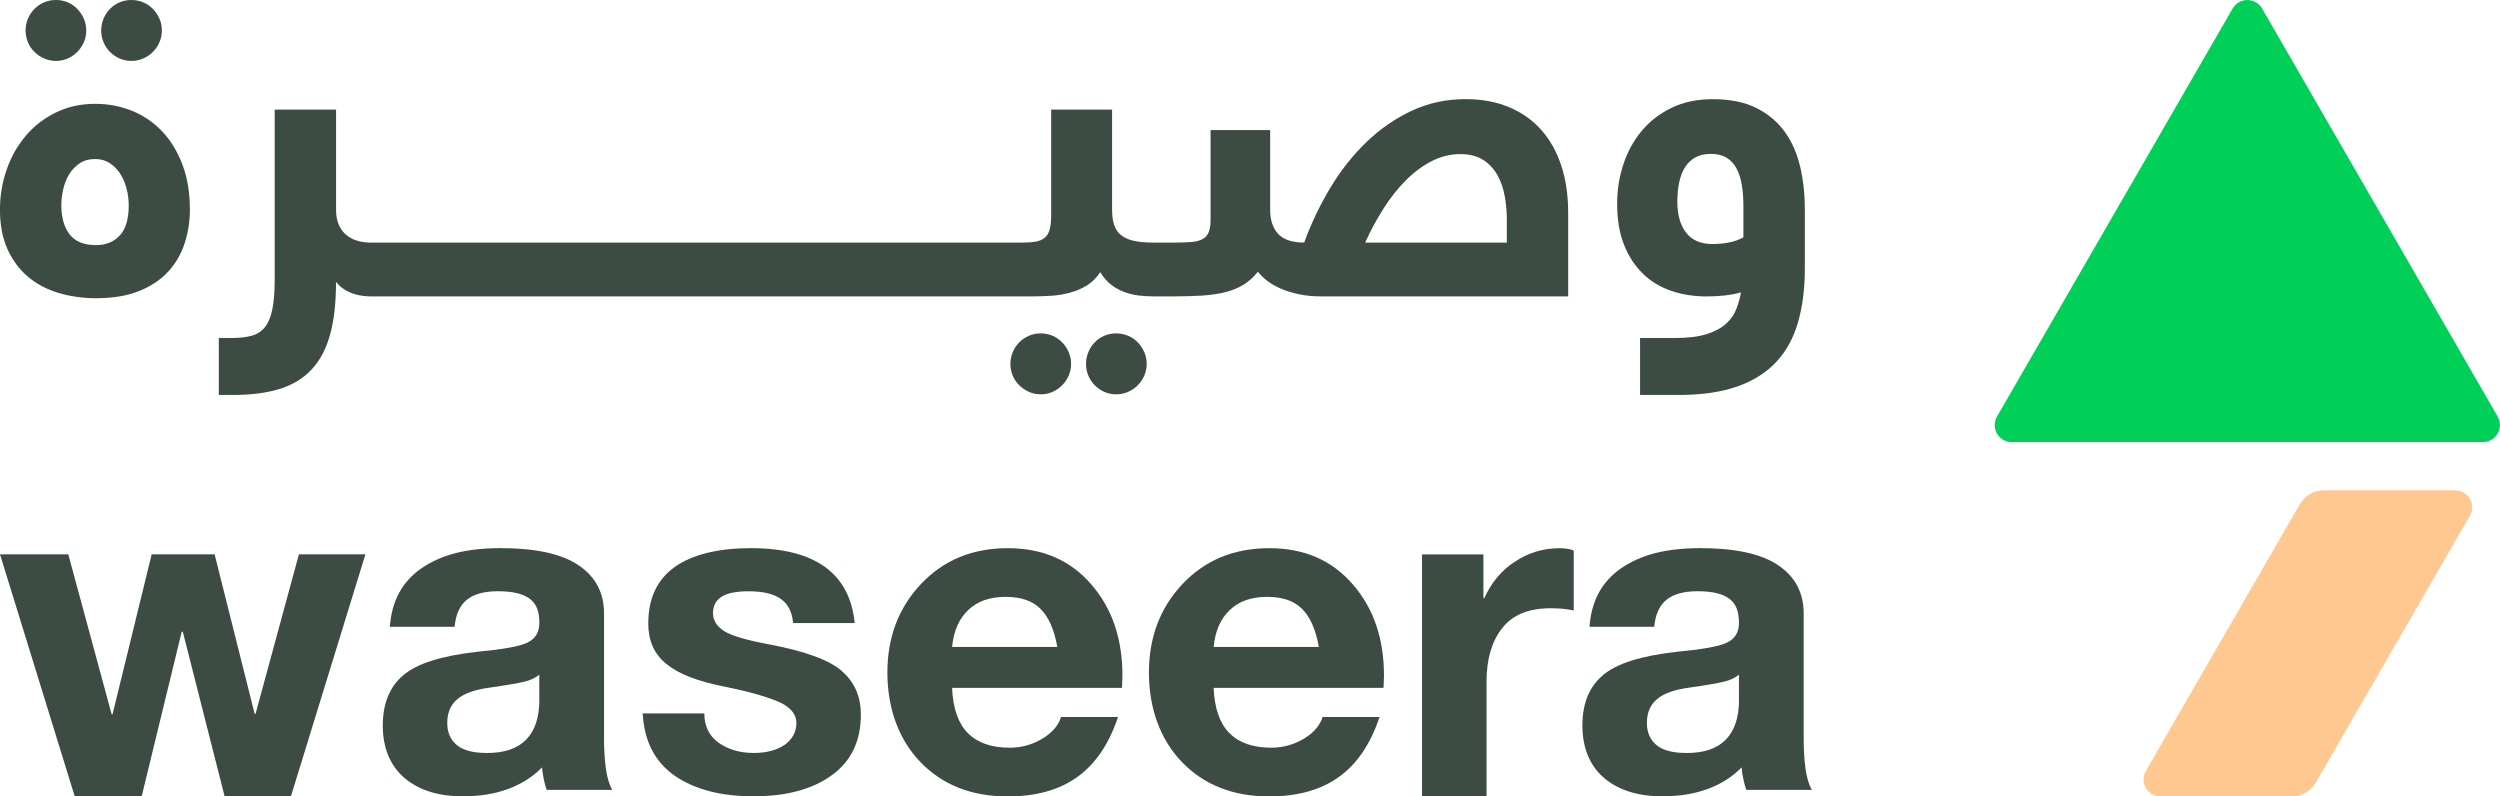 <?xml version="1.0" encoding="UTF-8"?>
<svg id="Layer_1" data-name="Layer 1" xmlns="http://www.w3.org/2000/svg" viewBox="0 0 617.6 196.73">
  <defs>
    <style>
      .cls-1 {
        fill: #3d4c43;
      }

      .cls-1, .cls-2, .cls-3 {
        stroke-width: 0px;
      }

      .cls-2 {
        fill: #ffc890;
      }

      .cls-3 {
        fill: #00cf58;
      }
    </style>
  </defs>
  <g>
    <path class="cls-3" d="M617.03,102.91l-40.01-69.3-18.19-31.5c-1.62-2.8-5.66-2.8-7.28,0l-18.19,31.5h0,0s-21.83,37.8-21.83,37.8l-18.19,31.5c-1.62,2.8.4,6.3,3.64,6.3h116.4c3.23,0,5.25-3.5,3.64-6.3Z"/>
    <path class="cls-2" d="M606.51,121.13h-32.43c-2.44,0-4.7,1.3-5.92,3.42l-19.85,34.38h0s-18.19,31.5-18.19,31.5c-1.62,2.8.4,6.3,3.64,6.3h32.43c2.44,0,4.7-1.3,5.92-3.42l19.85-34.38,18.19-31.5c1.62-2.8-.4-6.3-3.64-6.3Z"/>
  </g>
  <g>
    <path class="cls-1" d="M6.95,68.4c2.14,1.79,4.66,3.12,7.55,3.98,2.89.86,5.97,1.29,9.23,1.29,4.21,0,7.79-.6,10.74-1.81,2.95-1.21,5.34-2.83,7.17-4.86,1.83-2.03,3.17-4.37,4.01-7.01.84-2.64,1.26-5.37,1.26-8.19,0-4.21-.62-7.95-1.87-11.21-1.25-3.26-2.93-6-5.05-8.21-2.12-2.22-4.61-3.89-7.44-5.03-2.84-1.14-5.85-1.7-9.04-1.7-3.55,0-6.78.71-9.67,2.12-2.89,1.41-5.37,3.31-7.42,5.71-2.05,2.4-3.64,5.18-4.75,8.35-1.12,3.17-1.68,6.49-1.68,9.97,0,3.77.62,7.03,1.87,9.78,1.25,2.75,2.94,5.02,5.08,6.81ZM15.6,46.84c.29-1.34.77-2.56,1.43-3.68.66-1.12,1.52-2.04,2.58-2.77,1.06-.73,2.36-1.1,3.9-1.1,1.36,0,2.55.33,3.57.99,1.03.66,1.89,1.52,2.58,2.58.7,1.06,1.23,2.29,1.59,3.68.37,1.39.55,2.8.55,4.23,0,3.33-.73,5.8-2.2,7.39-1.47,1.59-3.42,2.39-5.88,2.39-2.97,0-5.14-.88-6.51-2.64-1.37-1.76-2.06-4.19-2.06-7.31,0-1.17.15-2.43.44-3.76Z"/>
    <path class="cls-1" d="M8.52,12.83c.7.68,1.49,1.22,2.39,1.62.9.4,1.88.6,2.94.6s1.99-.2,2.88-.6c.9-.4,1.68-.94,2.36-1.62.68-.68,1.22-1.47,1.62-2.39.4-.92.6-1.89.6-2.91s-.2-2-.6-2.91c-.4-.92-.94-1.72-1.62-2.42-.68-.7-1.47-1.24-2.36-1.62-.9-.38-1.86-.58-2.88-.58s-2.04.19-2.94.58c-.9.38-1.69.92-2.39,1.62s-1.24,1.5-1.62,2.42c-.38.92-.58,1.89-.58,2.91s.19,2,.58,2.91c.38.92.92,1.71,1.62,2.39Z"/>
    <path class="cls-1" d="M27.17,12.83c.68.68,1.47,1.22,2.36,1.62.9.4,1.88.6,2.94.6s2-.2,2.91-.6c.92-.4,1.71-.94,2.39-1.62.68-.68,1.22-1.47,1.62-2.39s.6-1.89.6-2.91-.2-2-.6-2.91c-.4-.92-.94-1.72-1.62-2.42-.68-.7-1.47-1.24-2.39-1.62-.92-.38-1.89-.58-2.91-.58s-2.04.19-2.94.58c-.9.38-1.68.92-2.36,1.62s-1.21,1.5-1.59,2.42c-.38.92-.58,1.89-.58,2.91s.19,2,.58,2.91c.38.92.92,1.71,1.59,2.39Z"/>
    <path class="cls-1" d="M262.38,84.56c-.68-.7-1.47-1.24-2.36-1.62-.9-.38-1.86-.58-2.88-.58s-2.04.19-2.94.58c-.9.38-1.69.92-2.39,1.62-.7.7-1.24,1.5-1.62,2.42-.38.92-.58,1.89-.58,2.91s.19,2,.58,2.91c.38.92.92,1.71,1.62,2.39.7.68,1.49,1.22,2.39,1.62.9.4,1.88.6,2.94.6s1.99-.2,2.88-.6c.9-.4,1.68-.94,2.36-1.62.68-.68,1.22-1.47,1.62-2.39.4-.92.6-1.89.6-2.91s-.2-2-.6-2.91c-.4-.92-.94-1.72-1.62-2.42Z"/>
    <path class="cls-1" d="M259.74,73.07c1.59-.11,3.13-.37,4.62-.77,1.48-.4,2.87-1,4.15-1.79,1.28-.79,2.38-1.88,3.3-3.27.77,1.28,1.67,2.32,2.69,3.1,1.03.79,2.12,1.39,3.27,1.81,1.15.42,2.34.71,3.54.85,1.21.15,2.4.22,3.57.22h4.94c2.6,0,4.95-.06,7.06-.19,2.11-.13,4.01-.4,5.71-.82,1.7-.42,3.22-1.03,4.56-1.84,1.34-.81,2.54-1.89,3.6-3.24.59.77,1.36,1.52,2.31,2.25.95.73,2.09,1.38,3.41,1.95,1.32.57,2.8,1.03,4.45,1.37,1.65.35,3.48.52,5.49.52h60.99v-20.71c0-4.29-.57-8.15-1.7-11.59-1.14-3.44-2.78-6.38-4.94-8.82-2.16-2.44-4.82-4.31-7.97-5.63-3.15-1.32-6.72-1.98-10.71-1.98-4.8,0-9.25.96-13.35,2.88-4.1,1.92-7.84,4.51-11.21,7.77-3.37,3.26-6.34,7.02-8.9,11.29-2.56,4.27-4.71,8.76-6.43,13.49-2.97,0-5.11-.71-6.43-2.14-1.32-1.43-1.98-3.41-1.98-5.93v-19.72h-14.72v22.2c0,1.28-.16,2.3-.47,3.05-.31.75-.82,1.32-1.54,1.7-.71.38-1.65.62-2.8.71s-2.55.14-4.2.14h-5.16c-1.9,0-3.51-.15-4.81-.44-1.3-.29-2.34-.76-3.13-1.4-.79-.64-1.36-1.47-1.7-2.5-.35-1.03-.52-2.27-.52-3.74v-24.78h-15.05v26.1c0,1.43-.12,2.59-.36,3.49-.24.9-.64,1.58-1.21,2.06-.57.48-1.3.8-2.2.96-.9.16-2.01.25-3.32.25H91.53c-1.06,0-2.1-.14-3.1-.41s-1.91-.72-2.72-1.35c-.81-.62-1.46-1.46-1.95-2.5-.49-1.04-.74-2.32-.74-3.82v-24.78h-15.16v41.92c0,3.04-.19,5.51-.58,7.42-.38,1.9-1,3.38-1.84,4.42-.84,1.04-1.94,1.75-3.3,2.12-1.36.37-2.99.55-4.89.55h-3.19v14.07h3.57c4.4,0,8.19-.49,11.37-1.46,3.19-.97,5.82-2.55,7.91-4.75,2.09-2.2,3.63-5.07,4.62-8.63.99-3.55,1.48-7.91,1.48-13.08.66.81,1.38,1.45,2.17,1.92s1.58.83,2.36,1.07c.79.24,1.53.39,2.23.47.7.07,1.28.11,1.76.11h163.51c1.54,0,3.1-.05,4.7-.16ZM341.83,51.45c1.7-2.66,3.54-4.97,5.52-6.95,1.98-1.98,4.09-3.54,6.35-4.7,2.25-1.15,4.61-1.73,7.06-1.73,2.31,0,4.2.49,5.69,1.46s2.66,2.24,3.52,3.82c.86,1.58,1.46,3.33,1.79,5.27.33,1.94.49,3.88.49,5.82v5.49h-35c1.36-3,2.88-5.83,4.59-8.49Z"/>
    <path class="cls-1" d="M281.06,84.56c-.68-.7-1.47-1.24-2.39-1.62-.92-.38-1.89-.58-2.91-.58s-2.04.19-2.94.58c-.9.38-1.68.92-2.36,1.62s-1.21,1.5-1.59,2.42c-.38.92-.58,1.89-.58,2.91s.19,2,.58,2.91c.38.92.92,1.71,1.59,2.39.68.68,1.47,1.22,2.36,1.62.9.4,1.88.6,2.94.6s2-.2,2.91-.6c.92-.4,1.71-.94,2.39-1.62.68-.68,1.22-1.47,1.62-2.39.4-.92.6-1.89.6-2.91s-.2-2-.6-2.91-.94-1.72-1.62-2.42Z"/>
    <path class="cls-1" d="M405.86,67.63c1.98,1.9,4.31,3.31,7.01,4.23s5.6,1.37,8.71,1.37c3.3,0,6.14-.33,8.52-.99-.26,1.39-.64,2.76-1.15,4.09-.51,1.34-1.35,2.54-2.5,3.6s-2.74,1.92-4.75,2.58c-2.01.66-4.65.99-7.91.99h-8.63v14.07h9.56c5.68,0,10.49-.7,14.45-2.09,3.96-1.39,7.17-3.42,9.64-6.07,2.47-2.66,4.27-5.92,5.38-9.81,1.12-3.88,1.68-8.33,1.68-13.35v-14.5c0-3.74-.38-7.25-1.15-10.55-.77-3.3-2.04-6.18-3.82-8.65-1.78-2.47-4.12-4.43-7.03-5.88-2.91-1.45-6.49-2.17-10.74-2.17-3.85,0-7.24.71-10.19,2.14-2.95,1.43-5.41,3.33-7.39,5.71-1.98,2.38-3.48,5.13-4.51,8.24-1.03,3.11-1.54,6.36-1.54,9.72,0,3.92.57,7.31,1.7,10.16,1.14,2.86,2.69,5.24,4.67,7.14ZM414.84,45c.31-1.47.8-2.71,1.46-3.74.66-1.03,1.51-1.82,2.55-2.39,1.04-.57,2.32-.85,3.82-.85s2.77.3,3.79.91c1.03.6,1.85,1.47,2.47,2.58.62,1.12,1.07,2.47,1.35,4.07.27,1.59.41,3.38.41,5.36v7.69c-1.94,1.1-4.51,1.65-7.69,1.65-2.86,0-5.01-.93-6.46-2.8-1.45-1.87-2.17-4.41-2.17-7.64,0-1.76.16-3.37.47-4.84Z"/>
    <polygon class="cls-1" points="63.13 176.35 62.91 176.35 53.02 136.95 37.47 136.95 27.8 176.46 27.58 176.46 16.87 136.95 0 136.95 18.46 196.73 35 196.73 44.89 156.07 45.16 156.07 55.49 196.73 71.87 196.73 90.27 136.95 73.84 136.95 63.13 176.35"/>
    <path class="cls-1" d="M149.33,186.29c-.07-1.17-.11-2.34-.11-3.52v-31.21c0-5.13-2.1-9.1-6.29-11.92-4.19-2.82-10.59-4.23-19.2-4.23s-14.72,1.65-19.56,4.94c-4.8,3.3-7.42,8.13-7.86,14.5h15.99c.29-3.08,1.31-5.31,3.05-6.7,1.74-1.39,4.28-2.09,7.61-2.09,1.9,0,3.52.16,4.84.49,1.32.33,2.38.82,3.19,1.46.81.64,1.38,1.45,1.73,2.42.35.97.52,2.12.52,3.43,0,2.34-.99,3.97-2.97,4.89-.99.48-2.5.9-4.53,1.26-2.03.37-4.61.7-7.72.99-8.94.99-15.07,2.93-18.41,5.82-3.37,2.86-5.05,7-5.05,12.42s1.79,9.93,5.38,12.97c3.55,3,8.35,4.51,14.39,4.51,4.21,0,7.97-.61,11.26-1.84,3.3-1.23,6.06-2.99,8.3-5.3.18,1.94.57,3.79,1.15,5.55h16.21c-.73-1.25-1.26-3.02-1.59-5.33-.15-1.17-.26-2.34-.33-3.52ZM133.24,172.89c0,4.32-1.08,7.59-3.24,9.81-2.16,2.22-5.38,3.32-9.67,3.32-3.44,0-5.94-.66-7.5-1.98-1.56-1.32-2.34-3.13-2.34-5.44,0-2.53.84-4.5,2.53-5.91,1.68-1.41,4.36-2.35,8.02-2.83,2.05-.29,3.77-.56,5.16-.8,1.39-.24,2.47-.45,3.24-.63,1.57-.37,2.84-.95,3.79-1.76v6.21Z"/>
    <path class="cls-1" d="M208.07,165.85c-3.08-2.75-9.07-4.96-17.97-6.65-5.6-1.03-9.34-2.12-11.21-3.3-1.83-1.17-2.75-2.66-2.75-4.45s.7-3.1,2.09-4.01c1.39-.92,3.64-1.37,6.76-1.37,3.44,0,6.07.62,7.88,1.87,1.81,1.25,2.83,3.24,3.05,5.99h15.22c-.59-6.12-3.02-10.73-7.31-13.85-4.29-3.11-10.4-4.67-18.35-4.67s-14.48,1.56-18.82,4.67c-4.34,3.11-6.51,7.77-6.51,13.96,0,2.09.36,3.96,1.07,5.6s1.84,3.1,3.38,4.37c1.54,1.26,3.5,2.35,5.88,3.27,2.38.92,5.24,1.7,8.57,2.36,3.41.7,6.25,1.38,8.54,2.06,2.29.68,4.07,1.33,5.36,1.95,2.53,1.28,3.79,2.93,3.79,4.94,0,1.14-.26,2.16-.77,3.08-.51.92-1.23,1.69-2.14,2.34-.92.64-2.02,1.14-3.32,1.48-1.3.35-2.72.52-4.26.52-3.48,0-6.41-.86-8.79-2.58-2.31-1.68-3.46-4.08-3.46-7.2h-15.22c.33,6.78,2.95,11.9,7.86,15.38,4.94,3.41,11.45,5.11,19.5,5.11s14.52-1.72,19.28-5.16c4.83-3.44,7.25-8.46,7.25-15.05,0-4.4-1.54-7.95-4.62-10.66Z"/>
    <path class="cls-1" d="M248.95,135.42c-8.72,0-15.86,2.95-21.43,8.85-5.53,5.86-8.3,13.15-8.3,21.87s2.71,16.45,8.13,22.09c5.46,5.68,12.66,8.52,21.59,8.52,7.03,0,12.78-1.61,17.25-4.84,4.47-3.22,7.8-8.15,10-14.78h-14.07c-.66,2.12-2.22,3.92-4.67,5.38-2.45,1.47-5.13,2.2-8.02,2.2-4.51,0-7.95-1.2-10.33-3.6-2.38-2.4-3.68-6.13-3.9-11.18h41.98l.11-2.97c0-9.19-2.58-16.74-7.75-22.64-5.13-5.93-12-8.9-20.6-8.9ZM235.21,159.81c.37-3.88,1.68-6.91,3.96-9.09,2.27-2.18,5.35-3.27,9.23-3.27s6.66.99,8.65,2.97c2,1.98,3.38,5.11,4.15,9.4h-25.99Z"/>
    <path class="cls-1" d="M313.56,135.42c-8.72,0-15.86,2.95-21.43,8.85-5.53,5.86-8.3,13.15-8.3,21.87s2.71,16.45,8.13,22.09c5.46,5.68,12.66,8.52,21.59,8.52,7.03,0,12.78-1.61,17.25-4.84,4.47-3.22,7.8-8.15,10-14.78h-14.07c-.66,2.12-2.22,3.92-4.67,5.38-2.45,1.47-5.13,2.2-8.02,2.2-4.51,0-7.95-1.2-10.33-3.6-2.38-2.4-3.68-6.13-3.9-11.18h41.98l.11-2.97c0-9.19-2.58-16.74-7.75-22.64-5.13-5.93-12-8.9-20.6-8.9ZM299.82,159.81c.37-3.88,1.68-6.91,3.96-9.09,2.27-2.18,5.35-3.27,9.23-3.27s6.66.99,8.65,2.97c2,1.98,3.38,5.11,4.15,9.4h-25.99Z"/>
    <path class="cls-1" d="M374.21,138.77c-3.3,2.16-5.81,5.16-7.53,9.01h-.22v-10.82h-15.16v59.78h15.93v-28.3c0-5.57,1.28-9.98,3.85-13.24,2.56-3.3,6.56-4.94,11.98-4.94,1.17,0,2.19.05,3.05.14.86.09,1.75.23,2.66.41v-14.83c-.99-.37-2.18-.55-3.57-.55-3.99,0-7.66,1.12-10.99,3.35Z"/>
    <path class="cls-1" d="M446.02,189.81c-.15-1.17-.26-2.34-.33-3.52-.07-1.17-.11-2.34-.11-3.52v-31.21c0-5.13-2.1-9.1-6.29-11.92-4.19-2.82-10.59-4.23-19.2-4.23s-14.72,1.65-19.56,4.94c-4.8,3.3-7.42,8.13-7.86,14.5h15.99c.29-3.08,1.31-5.31,3.05-6.7,1.74-1.39,4.28-2.09,7.61-2.09,1.9,0,3.52.16,4.83.49,1.32.33,2.38.82,3.19,1.46.81.64,1.38,1.45,1.73,2.42.35.97.52,2.12.52,3.43,0,2.34-.99,3.97-2.97,4.89-.99.48-2.5.9-4.53,1.26-2.03.37-4.61.7-7.72.99-8.94.99-15.07,2.93-18.41,5.82-3.37,2.86-5.05,7-5.05,12.42s1.79,9.93,5.38,12.97c3.55,3,8.35,4.51,14.39,4.51,4.21,0,7.97-.61,11.26-1.84,3.3-1.23,6.06-2.99,8.3-5.3.18,1.94.57,3.79,1.15,5.55h16.21c-.73-1.25-1.26-3.02-1.59-5.33ZM429.6,172.89c0,4.32-1.08,7.59-3.24,9.81-2.16,2.22-5.38,3.32-9.67,3.32-3.44,0-5.94-.66-7.5-1.98-1.56-1.32-2.34-3.13-2.34-5.44,0-2.53.84-4.5,2.53-5.91,1.68-1.41,4.36-2.35,8.02-2.83,2.05-.29,3.77-.56,5.16-.8,1.39-.24,2.47-.45,3.24-.63,1.57-.37,2.84-.95,3.79-1.76v6.21Z"/>
  </g>
</svg>
